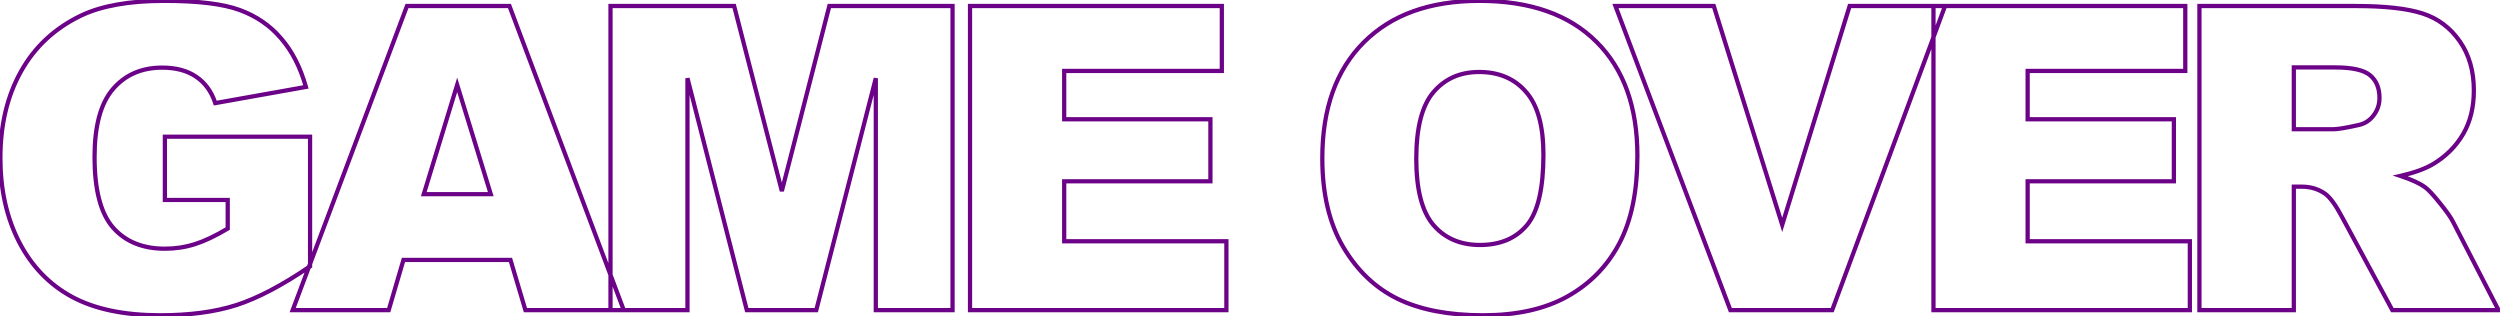<svg width="1177" height="149" viewBox="0 0 1177 149" fill="none" xmlns="http://www.w3.org/2000/svg">
<path d="M77.621 94.144H76.621V95.144H77.621V94.144ZM77.621 64.359V63.359H76.621V64.359H77.621ZM145.98 64.359H146.98V63.359H145.98V64.359ZM145.98 125.395L146.544 126.221L146.98 125.923V125.395H145.98ZM111.215 143.656L111.518 144.609L111.522 144.608L111.215 143.656ZM33.871 139.75L33.394 140.629L33.396 140.63L33.871 139.75ZM8.969 113.871L8.078 114.326L8.08 114.33L8.969 113.871ZM9.848 33.695L10.72 34.184L10.722 34.181L9.848 33.695ZM38.168 7.328L37.738 6.425L37.734 6.427L38.168 7.328ZM112.777 4.691L112.433 5.63L112.436 5.631L112.777 4.691ZM132.309 18.07L131.546 18.718L131.554 18.727L132.309 18.07ZM144.027 40.922L144.203 41.906L145.289 41.712L144.99 40.651L144.027 40.922ZM101.352 48.539L100.401 48.848L100.67 49.676L101.527 49.523L101.352 48.539ZM92.367 36.137L91.801 36.961L91.807 36.965L92.367 36.137ZM53.109 41.996L52.35 41.346L52.349 41.346L53.109 41.996ZM53.207 107.133L52.453 107.79L52.457 107.794L53.207 107.133ZM107.211 107.621L107.723 108.48L108.211 108.189V107.621H107.211ZM107.211 94.144H108.211V93.144H107.211V94.144ZM78.621 94.144V64.359H76.621V94.144H78.621ZM77.621 65.359H145.98V63.359H77.621V65.359ZM144.98 64.359V125.395H146.98V64.359H144.98ZM145.417 124.568C132.375 133.457 120.875 139.489 110.908 142.705L111.522 144.608C121.737 141.313 133.414 135.17 146.544 126.221L145.417 124.568ZM110.912 142.703C101.009 145.854 89.202 147.441 75.473 147.441V149.441C89.347 149.441 101.369 147.838 111.518 144.609L110.912 142.703ZM75.473 147.441C58.585 147.441 44.896 144.561 34.346 138.87L33.396 140.63C44.33 146.528 58.376 149.441 75.473 149.441V147.441ZM34.348 138.871C23.858 133.178 15.695 124.704 9.857 113.412L8.08 114.33C14.091 125.955 22.53 134.733 33.394 140.629L34.348 138.871ZM9.859 113.416C4.082 102.119 1.18 89.128 1.18 74.418H-0.82C-0.82 89.396 2.137 102.707 8.078 114.326L9.859 113.416ZM1.18 74.418C1.18 58.932 4.373 45.532 10.72 34.184L8.975 33.207C2.432 44.905 -0.82 58.654 -0.82 74.418H1.18ZM10.722 34.181C17.062 22.781 26.345 14.133 38.602 8.229L37.734 6.427C25.121 12.502 15.524 21.433 8.974 33.209L10.722 34.181ZM38.598 8.231C48.112 3.697 61 1.395 77.328 1.395V-0.605C60.844 -0.605 47.625 1.714 37.738 6.425L38.598 8.231ZM77.328 1.395C93.117 1.395 104.79 2.828 112.433 5.63L113.122 3.753C105.14 0.826 93.18 -0.605 77.328 -0.605V1.395ZM112.436 5.631C120.159 8.44 126.522 12.803 131.546 18.718L133.071 17.423C127.809 11.229 121.15 6.672 113.119 3.752L112.436 5.631ZM131.554 18.727C136.647 24.584 140.492 32.061 143.065 41.193L144.99 40.651C142.354 31.293 138.387 23.536 133.063 17.414L131.554 18.727ZM143.852 39.937L101.176 47.555L101.527 49.523L144.203 41.906L143.852 39.937ZM102.303 48.23C100.484 42.64 97.364 38.312 92.928 35.309L91.807 36.965C95.834 39.691 98.704 43.631 100.401 48.848L102.303 48.23ZM92.934 35.313C88.558 32.305 83.006 30.84 76.352 30.84V32.84C82.718 32.84 87.843 34.24 91.801 36.961L92.934 35.313ZM76.352 30.84C66.388 30.84 58.352 34.332 52.35 41.346L53.869 42.646C59.455 36.119 66.914 32.84 76.352 32.84V30.84ZM52.349 41.346C46.392 48.319 43.516 59.253 43.516 73.93H45.516C45.516 59.44 48.368 49.084 53.87 42.646L52.349 41.346ZM43.516 73.93C43.516 89.5 46.417 100.873 52.453 107.79L53.961 106.475C48.408 100.112 45.516 89.349 45.516 73.93H43.516ZM52.457 107.794C58.54 114.689 66.973 118.094 77.621 118.094V116.094C67.436 116.094 59.593 112.858 53.957 106.471L52.457 107.794ZM77.621 118.094C82.667 118.094 87.49 117.363 92.085 115.898L91.478 113.993C87.088 115.392 82.471 116.094 77.621 116.094V118.094ZM92.085 115.898C96.674 114.435 101.888 111.955 107.723 108.48L106.699 106.762C100.945 110.189 95.873 112.591 91.478 113.993L92.085 115.898ZM108.211 107.621V94.144H106.211V107.621H108.211ZM107.211 93.144H77.621V95.144H107.211V93.144ZM240.336 122.367L241.294 122.082L241.082 121.367H240.336V122.367ZM189.945 122.367V121.367H189.197L188.986 122.086L189.945 122.367ZM183.012 146V147H183.76L183.971 146.282L183.012 146ZM137.797 146L136.861 145.648L136.353 147H137.797V146ZM191.605 2.836V1.836H190.913L190.669 2.484L191.605 2.836ZM239.848 2.836L240.784 2.484L240.54 1.836H239.848V2.836ZM293.656 146V147H295.1L294.592 145.648L293.656 146ZM247.367 146L246.409 146.285L246.621 147H247.367V146ZM231.059 91.41V92.41H232.412L232.014 91.116L231.059 91.41ZM215.238 39.945L216.194 39.651L215.235 36.532L214.282 39.653L215.238 39.945ZM199.516 91.41L198.559 91.118L198.164 92.41H199.516V91.41ZM240.336 121.367H189.945V123.367H240.336V121.367ZM188.986 122.086L182.052 145.718L183.971 146.282L190.905 122.649L188.986 122.086ZM183.012 145H137.797V147H183.012V145ZM138.733 146.352L192.542 3.188L190.669 2.484L136.861 145.648L138.733 146.352ZM191.605 3.836H239.848V1.836H191.605V3.836ZM238.912 3.188L292.72 146.352L294.592 145.648L240.784 2.484L238.912 3.188ZM293.656 145H247.367V147H293.656V145ZM248.326 145.715L241.294 122.082L239.377 122.652L246.409 146.285L248.326 145.715ZM232.014 91.116L216.194 39.651L214.282 40.239L230.103 91.704L232.014 91.116ZM214.282 39.653L198.559 91.118L200.472 91.702L216.195 40.237L214.282 39.653ZM199.516 92.41H231.059V90.41H199.516V92.41ZM287.426 2.836V1.836H286.426V2.836H287.426ZM345.629 2.836L346.597 2.586L346.404 1.836H345.629V2.836ZM368.09 89.945L367.122 90.195L369.058 90.194L368.09 89.945ZM390.453 2.836V1.836H389.677L389.485 2.587L390.453 2.836ZM448.461 2.836H449.461V1.836H448.461V2.836ZM448.461 146V147H449.461V146H448.461ZM412.328 146H411.328V147H412.328V146ZM412.328 36.82H413.328L411.36 36.572L412.328 36.82ZM384.301 146V147H385.076L385.269 146.249L384.301 146ZM351.586 146L350.617 146.248L350.81 147H351.586V146ZM323.656 36.82L324.625 36.572L322.656 36.82H323.656ZM323.656 146V147H324.656V146H323.656ZM287.426 146H286.426V147H287.426V146ZM287.426 3.836H345.629V1.836H287.426V3.836ZM344.661 3.086L367.122 90.195L369.058 89.696L346.597 2.586L344.661 3.086ZM369.058 90.194L391.422 3.085L389.485 2.587L367.121 89.697L369.058 90.194ZM390.453 3.836H448.461V1.836H390.453V3.836ZM447.461 2.836V146H449.461V2.836H447.461ZM448.461 145H412.328V147H448.461V145ZM413.328 146V36.82H411.328V146H413.328ZM411.36 36.572L383.332 145.751L385.269 146.249L413.297 37.069L411.36 36.572ZM384.301 145H351.586V147H384.301V145ZM352.555 145.752L324.625 36.572L322.687 37.068L350.617 146.248L352.555 145.752ZM322.656 36.82V146H324.656V36.82H322.656ZM323.656 145H287.426V147H323.656V145ZM288.426 146V2.836H286.426V146H288.426ZM456.684 2.836V1.836H455.684V2.836H456.684ZM575.238 2.836H576.238V1.836H575.238V2.836ZM575.238 33.402V34.402H576.238V33.402H575.238ZM501.02 33.402V32.402H500.02V33.402H501.02ZM501.02 56.156H500.02V57.156H501.02V56.156ZM569.867 56.156H570.867V55.156H569.867V56.156ZM569.867 85.356V86.356H570.867V85.356H569.867ZM501.02 85.356V84.356H500.02V85.356H501.02ZM501.02 113.578H500.02V114.578H501.02V113.578ZM577.387 113.578H578.387V112.578H577.387V113.578ZM577.387 146V147H578.387V146H577.387ZM456.684 146H455.684V147H456.684V146ZM456.684 3.836H575.238V1.836H456.684V3.836ZM574.238 2.836V33.402H576.238V2.836H574.238ZM575.238 32.402H501.02V34.402H575.238V32.402ZM500.02 33.402V56.156H502.02V33.402H500.02ZM501.02 57.156H569.867V55.156H501.02V57.156ZM568.867 56.156V85.356H570.867V56.156H568.867ZM569.867 84.356H501.02V86.356H569.867V84.356ZM500.02 85.356V113.578H502.02V85.356H500.02ZM501.02 114.578H577.387V112.578H501.02V114.578ZM576.387 113.578V146H578.387V113.578H576.387ZM577.387 145H456.684V147H577.387V145ZM457.684 146V2.836H455.684V146H457.684ZM642.074 19.926L641.367 19.219L642.074 19.926ZM751.547 19.633L750.842 20.342L750.843 20.343L751.547 19.633ZM762.387 114.555L761.502 114.088L761.501 114.09L762.387 114.555ZM737.973 139.555L738.46 140.428L738.462 140.427L737.973 139.555ZM658.09 140.727L657.652 141.625L657.654 141.626L658.09 140.727ZM674.789 105.863L674.025 106.509L674.029 106.513L674.789 105.863ZM718.441 43.266L717.685 43.92L717.692 43.928L718.441 43.266ZM623.543 74.516C623.543 51.333 629.995 33.419 642.781 20.633L641.367 19.219C628.112 32.474 621.543 50.953 621.543 74.516H623.543ZM642.781 20.633C655.569 7.846 673.419 1.395 696.469 1.395V-0.605C673.035 -0.605 654.622 5.964 641.367 19.219L642.781 20.633ZM696.469 1.395C720.118 1.395 738.191 7.755 750.842 20.342L752.252 18.924C739.121 5.859 720.476 -0.605 696.469 -0.605V1.395ZM750.843 20.343C763.496 32.869 769.883 50.488 769.883 73.344H771.883C771.883 50.106 765.379 31.918 752.25 18.922L750.843 20.343ZM769.883 73.344C769.883 89.971 767.067 103.534 761.502 114.088L763.271 115.021C769.034 104.091 771.883 90.18 771.883 73.344H769.883ZM761.501 114.09C755.993 124.593 747.994 132.786 737.483 138.683L738.462 140.427C749.305 134.344 757.582 125.87 763.272 115.019L761.501 114.09ZM737.485 138.682C727.061 144.501 713.992 147.441 698.227 147.441V149.441C714.232 149.441 727.66 146.457 738.46 140.428L737.485 138.682ZM698.227 147.441C682.179 147.441 668.961 144.884 658.526 139.827L657.654 141.626C668.442 146.855 681.982 149.441 698.227 149.441V147.441ZM658.528 139.828C648.175 134.779 639.754 126.786 633.267 115.804L631.545 116.821C638.21 128.105 646.911 136.388 657.652 141.625L658.528 139.828ZM633.267 115.804C626.806 104.864 623.543 91.12 623.543 74.516H621.543C621.543 91.375 624.856 105.495 631.545 116.821L633.267 115.804ZM665.781 74.711C665.781 89.241 668.456 99.92 674.025 106.509L675.553 105.218C670.445 99.176 667.781 89.088 667.781 74.711H665.781ZM674.029 106.513C679.646 113.077 687.262 116.336 696.762 116.336V114.336C687.772 114.336 680.74 111.28 675.549 105.213L674.029 106.513ZM696.762 116.336C706.505 116.336 714.165 113.154 719.597 106.703L718.067 105.414C713.083 111.333 706.029 114.336 696.762 114.336V116.336ZM719.597 106.703C725.048 100.229 727.645 88.812 727.645 72.758H725.645C725.645 88.735 723.032 99.518 718.067 105.414L719.597 106.703ZM727.645 72.758C727.645 59.182 724.896 49.056 719.191 42.603L717.692 43.928C722.924 49.845 725.645 59.381 725.645 72.758H727.645ZM719.198 42.612C713.579 36.113 705.93 32.891 696.371 32.891V34.891C705.432 34.891 712.497 37.919 717.685 43.92L719.198 42.612ZM696.371 32.891C687.184 32.891 679.736 36.158 674.127 42.713L675.647 44.013C680.845 37.938 687.72 34.891 696.371 34.891V32.891ZM674.127 42.713C668.488 49.303 665.781 60.052 665.781 74.711H667.781C667.781 60.203 670.478 50.053 675.647 44.013L674.127 42.713ZM760.551 2.836V1.836H759.104L759.615 3.189L760.551 2.836ZM806.84 2.836L807.794 2.537L807.575 1.836H806.84V2.836ZM839.066 105.863L838.112 106.162L839.074 109.236L840.022 106.158L839.066 105.863ZM870.805 2.836V1.836H870.066L869.849 2.542L870.805 2.836ZM915.727 2.836L916.664 3.184L917.164 1.836H915.727V2.836ZM862.602 146V147H863.297L863.539 146.348L862.602 146ZM814.652 146L813.717 146.353L813.961 147H814.652V146ZM760.551 3.836H806.84V1.836H760.551V3.836ZM805.885 3.134L838.112 106.162L840.021 105.565L807.794 2.537L805.885 3.134ZM840.022 106.158L871.76 3.13L869.849 2.542L838.111 105.569L840.022 106.158ZM870.805 3.836H915.727V1.836H870.805V3.836ZM914.789 2.488L861.664 145.652L863.539 146.348L916.664 3.184L914.789 2.488ZM862.602 145H814.652V147H862.602V145ZM815.588 145.647L761.486 2.482L759.615 3.189L813.717 146.353L815.588 145.647ZM910.277 2.836V1.836H909.277V2.836H910.277ZM1028.83 2.836H1029.83V1.836H1028.83V2.836ZM1028.83 33.402V34.402H1029.83V33.402H1028.83ZM954.613 33.402V32.402H953.613V33.402H954.613ZM954.613 56.156H953.613V57.156H954.613V56.156ZM1023.46 56.156H1024.46V55.156H1023.46V56.156ZM1023.46 85.356V86.356H1024.46V85.356H1023.46ZM954.613 85.356V84.356H953.613V85.356H954.613ZM954.613 113.578H953.613V114.578H954.613V113.578ZM1030.98 113.578H1031.98V112.578H1030.98V113.578ZM1030.98 146V147H1031.98V146H1030.98ZM910.277 146H909.277V147H910.277V146ZM910.277 3.836H1028.83V1.836H910.277V3.836ZM1027.83 2.836V33.402H1029.83V2.836H1027.83ZM1028.83 32.402H954.613V34.402H1028.83V32.402ZM953.613 33.402V56.156H955.613V33.402H953.613ZM954.613 57.156H1023.46V55.156H954.613V57.156ZM1022.46 56.156V85.356H1024.46V56.156H1022.46ZM1023.46 84.356H954.613V86.356H1023.46V84.356ZM953.613 85.356V113.578H955.613V85.356H953.613ZM954.613 114.578H1030.98V112.578H954.613V114.578ZM1029.98 113.578V146H1031.98V113.578H1029.98ZM1030.98 145H910.277V147H1030.98V145ZM911.277 146V2.836H909.277V146H911.277ZM1035.49 146H1034.49V147H1035.49V146ZM1035.49 2.836V1.836H1034.49V2.836H1035.49ZM1158.05 19.438L1157.23 20.008L1157.23 20.012L1158.05 19.438ZM1159.61 63.188L1160.47 63.696L1160.48 63.692L1159.61 63.188ZM1145.65 77.152L1146.17 78.008L1146.17 78.008L1145.65 77.152ZM1130.12 82.816L1129.9 81.841L1126.41 82.635L1129.8 83.765L1130.12 82.816ZM1141.64 88.09L1141.06 88.898L1141.06 88.901L1141.64 88.09ZM1148.68 95.609L1147.89 96.233L1147.9 96.24L1148.68 95.609ZM1154.93 104.496L1154.03 104.943L1154.04 104.954L1154.93 104.496ZM1176.31 146V147H1177.95L1177.2 145.542L1176.31 146ZM1126.31 146L1125.43 146.475L1125.72 147H1126.31V146ZM1102.68 102.25L1101.8 102.717L1101.8 102.725L1102.68 102.25ZM1094.67 91.215L1095.26 90.404L1095.25 90.399L1095.24 90.393L1094.67 91.215ZM1079.93 87.894V86.894H1078.93V87.894H1079.93ZM1079.93 146V147H1080.93V146H1079.93ZM1079.93 60.844H1078.93V61.844H1079.93V60.844ZM1110.3 58.891L1110.1 57.91L1110.09 57.912L1110.08 57.915L1110.3 58.891ZM1117.43 54.398L1116.64 53.782L1116.63 53.788L1116.63 53.795L1117.43 54.398ZM1079.93 31.742V30.742H1078.93V31.742H1079.93ZM1036.49 146V2.836H1034.49V146H1036.49ZM1035.49 3.836H1109.22V1.836H1035.49V3.836ZM1109.22 3.836C1122.86 3.836 1133.18 5.007 1140.26 7.303L1140.88 5.4C1133.5 3.008 1122.93 1.836 1109.22 1.836V3.836ZM1140.26 7.303C1147.28 9.577 1152.92 13.803 1157.23 20.008L1158.87 18.867C1154.32 12.312 1148.32 7.813 1140.88 5.4L1140.26 7.303ZM1157.23 20.012C1161.52 26.13 1163.69 33.635 1163.69 42.582H1165.69C1165.69 33.3 1163.43 25.376 1158.87 18.863L1157.23 20.012ZM1163.69 42.582C1163.69 50.38 1162.03 57.068 1158.75 62.683L1160.48 63.692C1163.97 57.719 1165.69 50.669 1165.69 42.582H1163.69ZM1158.75 62.679C1155.45 68.26 1150.92 72.798 1145.13 76.296L1146.17 78.008C1152.23 74.346 1157 69.573 1160.47 63.696L1158.75 62.679ZM1145.13 76.296C1141.48 78.499 1136.42 80.356 1129.9 81.841L1130.34 83.791C1136.97 82.281 1142.26 80.363 1146.17 78.008L1145.13 76.296ZM1129.8 83.765C1135.05 85.513 1138.77 87.232 1141.06 88.898L1142.23 87.282C1139.7 85.432 1135.74 83.635 1130.44 81.868L1129.8 83.765ZM1141.06 88.901C1142.56 89.984 1144.83 92.389 1147.89 96.233L1149.46 94.986C1146.4 91.147 1143.98 88.54 1142.23 87.278L1141.06 88.901ZM1147.9 96.24C1151.02 100.073 1153.04 102.964 1154.03 104.943L1155.82 104.049C1154.73 101.861 1152.58 98.828 1149.45 94.978L1147.9 96.24ZM1154.04 104.954L1175.42 146.458L1177.2 145.542L1155.81 104.038L1154.04 104.954ZM1176.31 145H1126.31V147H1176.31V145ZM1127.19 145.525L1103.56 101.775L1101.8 102.725L1125.43 146.475L1127.19 145.525ZM1103.56 101.783C1100.56 96.109 1097.8 92.244 1095.26 90.404L1094.09 92.025C1096.23 93.571 1098.81 97.063 1101.8 102.717L1103.56 101.783ZM1095.24 90.393C1091.88 88.059 1088.06 86.894 1083.83 86.894V88.894C1087.67 88.894 1091.09 89.944 1094.1 92.036L1095.24 90.393ZM1083.83 86.894H1079.93V88.894H1083.83V86.894ZM1078.93 87.894V146H1080.93V87.894H1078.93ZM1079.93 145H1035.49V147H1079.93V145ZM1079.93 61.844H1098.58V59.844H1079.93V61.844ZM1098.58 61.844C1100.73 61.844 1104.74 61.164 1110.52 59.866L1110.08 57.915C1104.27 59.221 1100.47 59.844 1098.58 59.844V61.844ZM1110.49 59.871C1113.67 59.237 1116.25 57.603 1118.22 55.002L1116.63 53.795C1114.95 56.011 1112.79 57.373 1110.1 57.91L1110.49 59.871ZM1118.21 55.015C1120.24 52.426 1121.26 49.441 1121.26 46.098H1119.26C1119.26 49.004 1118.39 51.553 1116.64 53.782L1118.21 55.015ZM1121.26 46.098C1121.26 41.247 1119.71 37.392 1116.51 34.689L1115.22 36.217C1117.88 38.462 1119.26 41.703 1119.26 46.098H1121.26ZM1116.51 34.689C1114.88 33.311 1112.6 32.333 1109.76 31.694C1106.91 31.054 1103.44 30.742 1099.36 30.742V32.742C1103.35 32.742 1106.67 33.048 1109.32 33.646C1111.98 34.244 1113.92 35.121 1115.22 36.217L1116.51 34.689ZM1099.36 30.742H1079.93V32.742H1099.36V30.742ZM1078.93 31.742V60.844H1080.93V31.742H1078.93Z" fill="#6C0287"/>
</svg>
